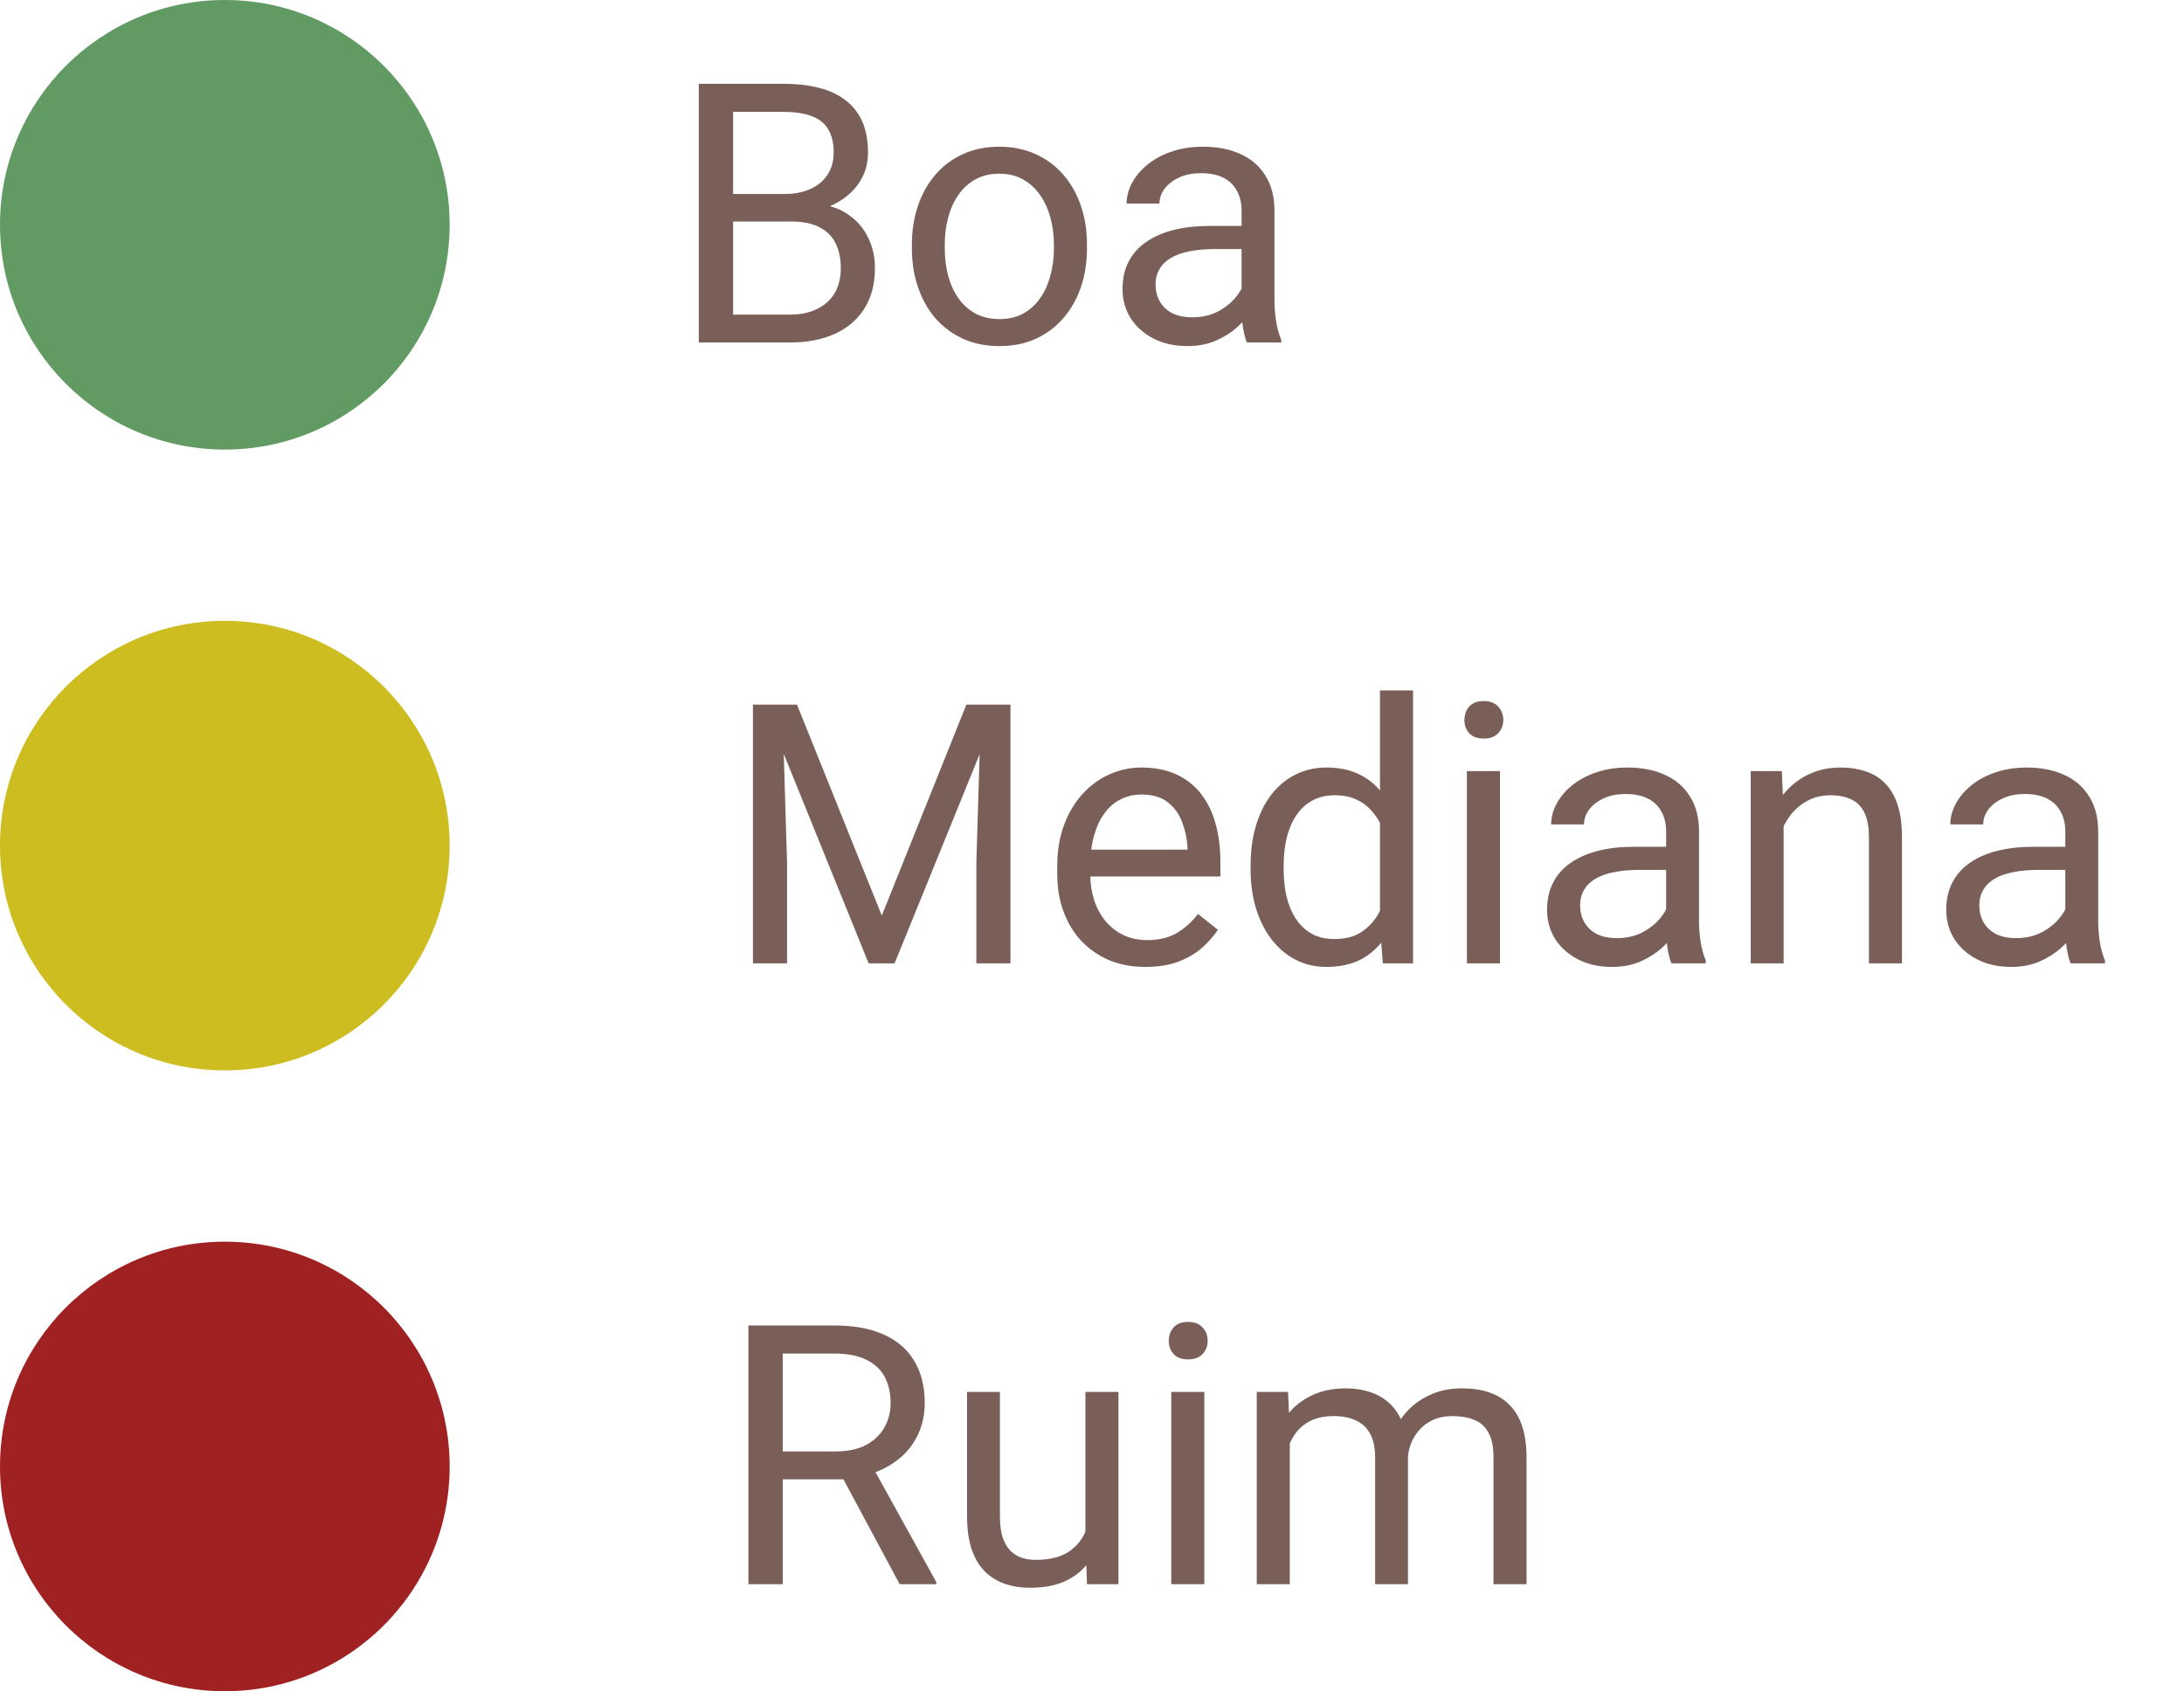 <svg width="102" height="79" viewBox="0 0 102 79" fill="none" xmlns="http://www.w3.org/2000/svg">
<path d="M36.944 10.347H33.881L33.864 9.061H36.645C37.104 9.061 37.505 8.983 37.849 8.828C38.192 8.673 38.457 8.452 38.645 8.164C38.839 7.871 38.936 7.522 38.936 7.118C38.936 6.675 38.85 6.316 38.679 6.039C38.513 5.757 38.255 5.552 37.907 5.425C37.564 5.292 37.127 5.226 36.595 5.226H34.238V16H32.636V3.914H36.595C37.215 3.914 37.768 3.978 38.255 4.105C38.742 4.227 39.155 4.42 39.492 4.686C39.835 4.946 40.095 5.278 40.273 5.682C40.45 6.086 40.538 6.57 40.538 7.135C40.538 7.633 40.411 8.084 40.156 8.488C39.902 8.886 39.547 9.213 39.094 9.467C38.645 9.722 38.12 9.885 37.517 9.957L36.944 10.347ZM36.869 16H33.25L34.155 14.697H36.869C37.378 14.697 37.81 14.608 38.164 14.431C38.524 14.254 38.798 14.005 38.986 13.684C39.174 13.358 39.268 12.973 39.268 12.53C39.268 12.082 39.188 11.695 39.027 11.368C38.867 11.042 38.615 10.79 38.272 10.613C37.929 10.436 37.486 10.347 36.944 10.347H34.661L34.678 9.061H37.799L38.139 9.525C38.72 9.575 39.213 9.741 39.617 10.023C40.021 10.3 40.328 10.654 40.538 11.086C40.754 11.518 40.862 11.993 40.862 12.514C40.862 13.266 40.696 13.903 40.364 14.423C40.037 14.938 39.575 15.33 38.977 15.602C38.38 15.867 37.677 16 36.869 16ZM42.588 11.609V11.418C42.588 10.771 42.682 10.17 42.871 9.617C43.059 9.058 43.33 8.574 43.684 8.164C44.038 7.749 44.467 7.428 44.971 7.201C45.474 6.969 46.039 6.853 46.664 6.853C47.295 6.853 47.862 6.969 48.366 7.201C48.875 7.428 49.306 7.749 49.661 8.164C50.02 8.574 50.294 9.058 50.482 9.617C50.671 10.17 50.765 10.771 50.765 11.418V11.609C50.765 12.256 50.671 12.857 50.482 13.41C50.294 13.963 50.02 14.448 49.661 14.863C49.306 15.272 48.878 15.593 48.374 15.826C47.876 16.053 47.312 16.166 46.681 16.166C46.05 16.166 45.483 16.053 44.979 15.826C44.475 15.593 44.044 15.272 43.684 14.863C43.33 14.448 43.059 13.963 42.871 13.41C42.682 12.857 42.588 12.256 42.588 11.609ZM44.124 11.418V11.609C44.124 12.057 44.177 12.48 44.282 12.879C44.387 13.272 44.545 13.62 44.755 13.925C44.971 14.229 45.239 14.47 45.56 14.647C45.881 14.819 46.255 14.904 46.681 14.904C47.101 14.904 47.469 14.819 47.785 14.647C48.106 14.47 48.371 14.229 48.581 13.925C48.792 13.62 48.95 13.272 49.055 12.879C49.165 12.48 49.221 12.057 49.221 11.609V11.418C49.221 10.975 49.165 10.557 49.055 10.165C48.95 9.766 48.789 9.415 48.573 9.11C48.363 8.8 48.097 8.557 47.776 8.38C47.461 8.203 47.09 8.114 46.664 8.114C46.243 8.114 45.873 8.203 45.552 8.38C45.236 8.557 44.971 8.8 44.755 9.11C44.545 9.415 44.387 9.766 44.282 10.165C44.177 10.557 44.124 10.975 44.124 11.418ZM57.986 14.464V9.841C57.986 9.487 57.914 9.18 57.77 8.919C57.632 8.654 57.422 8.449 57.14 8.305C56.857 8.161 56.509 8.089 56.094 8.089C55.706 8.089 55.366 8.156 55.073 8.289C54.785 8.421 54.558 8.596 54.392 8.812C54.232 9.027 54.151 9.26 54.151 9.509H52.616C52.616 9.188 52.699 8.87 52.865 8.554C53.031 8.239 53.269 7.954 53.579 7.699C53.894 7.439 54.27 7.234 54.708 7.085C55.15 6.93 55.643 6.853 56.185 6.853C56.838 6.853 57.414 6.963 57.912 7.185C58.415 7.406 58.808 7.741 59.09 8.189C59.378 8.632 59.522 9.188 59.522 9.857V14.041C59.522 14.34 59.547 14.658 59.597 14.996C59.652 15.333 59.732 15.624 59.837 15.867V16H58.235C58.158 15.823 58.097 15.588 58.053 15.294C58.008 14.996 57.986 14.719 57.986 14.464ZM58.252 10.555L58.269 11.634H56.716C56.279 11.634 55.889 11.67 55.546 11.742C55.203 11.808 54.915 11.911 54.683 12.049C54.45 12.187 54.273 12.361 54.151 12.572C54.03 12.777 53.969 13.017 53.969 13.294C53.969 13.576 54.032 13.834 54.16 14.066C54.287 14.298 54.478 14.484 54.732 14.622C54.992 14.755 55.311 14.821 55.687 14.821C56.157 14.821 56.572 14.722 56.932 14.523C57.292 14.323 57.577 14.08 57.787 13.792C58.003 13.504 58.119 13.225 58.136 12.954L58.791 13.692C58.753 13.925 58.648 14.182 58.476 14.464C58.304 14.747 58.075 15.018 57.787 15.278C57.505 15.532 57.167 15.745 56.774 15.917C56.387 16.083 55.95 16.166 55.463 16.166C54.854 16.166 54.32 16.047 53.861 15.809C53.407 15.571 53.053 15.253 52.798 14.854C52.549 14.45 52.425 13.999 52.425 13.502C52.425 13.02 52.519 12.597 52.707 12.231C52.895 11.861 53.166 11.553 53.52 11.31C53.875 11.061 54.301 10.873 54.799 10.746C55.297 10.618 55.853 10.555 56.467 10.555H58.252Z" fill="#421C13" fill-opacity="0.7"/>
<path d="M35.671 32.914H37.223L41.183 42.767L45.134 32.914H46.694L41.78 45H40.568L35.671 32.914ZM35.165 32.914H36.534L36.758 40.285V45H35.165V32.914ZM45.823 32.914H47.192V45H45.599V40.285L45.823 32.914ZM53.501 45.166C52.876 45.166 52.308 45.061 51.799 44.851C51.296 44.635 50.861 44.333 50.496 43.946C50.136 43.558 49.86 43.099 49.666 42.568C49.472 42.037 49.376 41.456 49.376 40.825V40.476C49.376 39.746 49.483 39.095 49.699 38.525C49.915 37.95 50.208 37.463 50.579 37.065C50.95 36.666 51.37 36.364 51.841 36.16C52.311 35.955 52.798 35.852 53.302 35.852C53.944 35.852 54.497 35.963 54.962 36.185C55.432 36.406 55.817 36.716 56.116 37.114C56.415 37.507 56.636 37.972 56.78 38.509C56.924 39.04 56.996 39.621 56.996 40.252V40.941H50.289V39.688H55.46V39.571C55.438 39.173 55.355 38.785 55.211 38.409C55.073 38.033 54.851 37.723 54.547 37.48C54.242 37.236 53.828 37.114 53.302 37.114C52.953 37.114 52.632 37.189 52.339 37.338C52.046 37.482 51.794 37.698 51.584 37.986C51.373 38.274 51.21 38.625 51.094 39.04C50.977 39.455 50.919 39.934 50.919 40.476V40.825C50.919 41.251 50.977 41.652 51.094 42.028C51.215 42.399 51.39 42.726 51.617 43.008C51.849 43.29 52.129 43.511 52.455 43.672C52.787 43.832 53.163 43.913 53.584 43.913C54.126 43.913 54.586 43.802 54.962 43.581C55.338 43.359 55.667 43.063 55.95 42.692L56.879 43.431C56.686 43.724 56.44 44.004 56.141 44.27C55.842 44.535 55.474 44.751 55.037 44.917C54.605 45.083 54.093 45.166 53.501 45.166ZM64.45 43.257V32.25H65.994V45H64.582L64.45 43.257ZM58.407 40.609V40.435C58.407 39.748 58.49 39.126 58.656 38.567C58.827 38.002 59.068 37.518 59.378 37.114C59.693 36.71 60.067 36.4 60.498 36.185C60.936 35.963 61.423 35.852 61.959 35.852C62.524 35.852 63.016 35.952 63.437 36.151C63.863 36.345 64.223 36.63 64.516 37.006C64.815 37.377 65.05 37.825 65.222 38.351C65.393 38.877 65.512 39.472 65.579 40.136V40.899C65.518 41.558 65.399 42.15 65.222 42.676C65.05 43.202 64.815 43.65 64.516 44.02C64.223 44.391 63.863 44.676 63.437 44.876C63.011 45.069 62.513 45.166 61.943 45.166C61.417 45.166 60.936 45.053 60.498 44.826C60.067 44.599 59.693 44.281 59.378 43.871C59.068 43.462 58.827 42.98 58.656 42.427C58.49 41.868 58.407 41.262 58.407 40.609ZM59.951 40.435V40.609C59.951 41.057 59.995 41.478 60.084 41.871C60.178 42.264 60.322 42.609 60.515 42.908C60.709 43.207 60.955 43.442 61.254 43.614C61.553 43.78 61.91 43.863 62.325 43.863C62.834 43.863 63.252 43.755 63.578 43.539C63.91 43.323 64.176 43.038 64.375 42.684C64.574 42.33 64.729 41.945 64.84 41.53V39.53C64.773 39.225 64.677 38.932 64.549 38.65C64.428 38.362 64.267 38.108 64.068 37.886C63.874 37.659 63.633 37.48 63.346 37.347C63.063 37.214 62.729 37.148 62.341 37.148C61.921 37.148 61.558 37.236 61.254 37.413C60.955 37.585 60.709 37.823 60.515 38.127C60.322 38.426 60.178 38.774 60.084 39.173C59.995 39.566 59.951 39.986 59.951 40.435ZM70.053 36.019V45H68.509V36.019H70.053ZM68.393 33.636C68.393 33.387 68.467 33.177 68.617 33.005C68.772 32.834 68.999 32.748 69.297 32.748C69.591 32.748 69.815 32.834 69.97 33.005C70.13 33.177 70.21 33.387 70.21 33.636C70.21 33.874 70.13 34.079 69.97 34.251C69.815 34.416 69.591 34.499 69.297 34.499C68.999 34.499 68.772 34.416 68.617 34.251C68.467 34.079 68.393 33.874 68.393 33.636ZM77.814 43.464V38.841C77.814 38.487 77.742 38.179 77.598 37.919C77.46 37.654 77.249 37.449 76.967 37.305C76.685 37.161 76.336 37.089 75.921 37.089C75.534 37.089 75.194 37.156 74.9 37.289C74.613 37.421 74.386 37.596 74.22 37.812C74.059 38.027 73.979 38.26 73.979 38.509H72.443C72.443 38.188 72.526 37.87 72.692 37.554C72.858 37.239 73.096 36.954 73.406 36.699C73.722 36.439 74.098 36.234 74.535 36.085C74.978 35.93 75.47 35.852 76.013 35.852C76.666 35.852 77.241 35.963 77.739 36.185C78.243 36.406 78.636 36.741 78.918 37.189C79.206 37.632 79.35 38.188 79.35 38.857V43.041C79.35 43.34 79.374 43.658 79.424 43.996C79.48 44.333 79.56 44.624 79.665 44.867V45H78.063C77.986 44.823 77.925 44.588 77.88 44.294C77.836 43.996 77.814 43.719 77.814 43.464ZM78.08 39.555L78.096 40.634H76.544C76.107 40.634 75.717 40.67 75.374 40.742C75.03 40.808 74.743 40.91 74.51 41.049C74.278 41.187 74.101 41.361 73.979 41.572C73.857 41.776 73.796 42.017 73.796 42.294C73.796 42.576 73.86 42.834 73.987 43.066C74.115 43.298 74.305 43.484 74.56 43.622C74.82 43.755 75.138 43.821 75.515 43.821C75.985 43.821 76.4 43.722 76.76 43.523C77.12 43.323 77.404 43.08 77.615 42.792C77.831 42.504 77.947 42.225 77.963 41.954L78.619 42.692C78.58 42.925 78.475 43.182 78.304 43.464C78.132 43.747 77.903 44.018 77.615 44.278C77.332 44.532 76.995 44.745 76.602 44.917C76.215 45.083 75.778 45.166 75.29 45.166C74.682 45.166 74.148 45.047 73.689 44.809C73.235 44.571 72.88 44.253 72.626 43.855C72.377 43.45 72.252 42.999 72.252 42.502C72.252 42.02 72.347 41.597 72.535 41.231C72.723 40.861 72.994 40.553 73.348 40.31C73.702 40.061 74.128 39.873 74.626 39.746C75.124 39.618 75.681 39.555 76.295 39.555H78.08ZM83.301 37.936V45H81.765V36.019H83.218L83.301 37.936ZM82.936 40.169L82.296 40.144C82.302 39.53 82.393 38.963 82.57 38.442C82.747 37.917 82.996 37.46 83.317 37.073C83.638 36.685 84.02 36.387 84.463 36.176C84.911 35.96 85.406 35.852 85.949 35.852C86.391 35.852 86.79 35.913 87.144 36.035C87.498 36.151 87.8 36.34 88.049 36.6C88.303 36.86 88.497 37.197 88.63 37.612C88.763 38.022 88.829 38.523 88.829 39.115V45H87.285V39.098C87.285 38.628 87.216 38.252 87.078 37.969C86.939 37.681 86.737 37.474 86.472 37.347C86.206 37.214 85.88 37.148 85.492 37.148C85.11 37.148 84.762 37.228 84.446 37.388C84.136 37.549 83.868 37.77 83.641 38.052C83.42 38.334 83.245 38.658 83.118 39.023C82.996 39.383 82.936 39.765 82.936 40.169ZM96.457 43.464V38.841C96.457 38.487 96.386 38.179 96.242 37.919C96.103 37.654 95.893 37.449 95.611 37.305C95.329 37.161 94.98 37.089 94.565 37.089C94.178 37.089 93.837 37.156 93.544 37.289C93.256 37.421 93.029 37.596 92.863 37.812C92.703 38.027 92.623 38.26 92.623 38.509H91.087C91.087 38.188 91.17 37.87 91.336 37.554C91.502 37.239 91.74 36.954 92.05 36.699C92.365 36.439 92.742 36.234 93.179 36.085C93.621 35.93 94.114 35.852 94.656 35.852C95.309 35.852 95.885 35.963 96.383 36.185C96.886 36.406 97.279 36.741 97.561 37.189C97.849 37.632 97.993 38.188 97.993 38.857V43.041C97.993 43.34 98.018 43.658 98.068 43.996C98.123 44.333 98.204 44.624 98.309 44.867V45H96.707C96.629 44.823 96.568 44.588 96.524 44.294C96.48 43.996 96.457 43.719 96.457 43.464ZM96.723 39.555L96.74 40.634H95.188C94.75 40.634 94.36 40.67 94.017 40.742C93.674 40.808 93.386 40.91 93.154 41.049C92.921 41.187 92.744 41.361 92.623 41.572C92.501 41.776 92.44 42.017 92.44 42.294C92.44 42.576 92.504 42.834 92.631 43.066C92.758 43.298 92.949 43.484 93.204 43.622C93.464 43.755 93.782 43.821 94.158 43.821C94.629 43.821 95.044 43.722 95.403 43.523C95.763 43.323 96.048 43.08 96.258 42.792C96.474 42.504 96.59 42.225 96.607 41.954L97.263 42.692C97.224 42.925 97.119 43.182 96.947 43.464C96.776 43.747 96.546 44.018 96.258 44.278C95.976 44.532 95.638 44.745 95.246 44.917C94.858 45.083 94.421 45.166 93.934 45.166C93.325 45.166 92.791 45.047 92.332 44.809C91.878 44.571 91.524 44.253 91.269 43.855C91.02 43.45 90.896 42.999 90.896 42.502C90.896 42.02 90.99 41.597 91.178 41.231C91.366 40.861 91.638 40.553 91.992 40.31C92.346 40.061 92.772 39.873 93.27 39.746C93.768 39.618 94.324 39.555 94.939 39.555H96.723Z" fill="#421C13" fill-opacity="0.7"/>
<path d="M34.954 61.914H38.955C39.863 61.914 40.629 62.052 41.254 62.329C41.885 62.606 42.364 63.015 42.69 63.558C43.023 64.094 43.188 64.756 43.188 65.541C43.188 66.095 43.075 66.601 42.848 67.061C42.627 67.514 42.306 67.902 41.885 68.223C41.47 68.538 40.972 68.773 40.391 68.928L39.943 69.103H36.183L36.166 67.799H39.005C39.58 67.799 40.059 67.7 40.441 67.501C40.823 67.296 41.111 67.022 41.304 66.679C41.498 66.336 41.595 65.957 41.595 65.541C41.595 65.077 41.503 64.67 41.321 64.321C41.138 63.973 40.85 63.704 40.458 63.516C40.07 63.322 39.569 63.226 38.955 63.226H36.556V74H34.954V61.914ZM42.018 74L39.08 68.522L40.748 68.513L43.728 73.9V74H42.018ZM50.692 71.925V65.019H52.236V74H50.767L50.692 71.925ZM50.983 70.032L51.622 70.016C51.622 70.613 51.558 71.167 51.431 71.676C51.309 72.179 51.11 72.617 50.834 72.987C50.557 73.358 50.194 73.649 49.746 73.859C49.298 74.064 48.753 74.166 48.111 74.166C47.674 74.166 47.273 74.102 46.907 73.975C46.547 73.848 46.238 73.651 45.977 73.386C45.717 73.12 45.516 72.774 45.372 72.348C45.233 71.922 45.164 71.41 45.164 70.812V65.019H46.7V70.829C46.7 71.233 46.744 71.568 46.833 71.834C46.927 72.094 47.051 72.301 47.206 72.456C47.367 72.606 47.544 72.711 47.737 72.772C47.937 72.832 48.141 72.863 48.352 72.863C49.005 72.863 49.522 72.738 49.904 72.489C50.286 72.235 50.56 71.894 50.726 71.468C50.897 71.037 50.983 70.558 50.983 70.032ZM56.246 65.019V74H54.702V65.019H56.246ZM54.585 62.636C54.585 62.387 54.66 62.177 54.81 62.005C54.965 61.834 55.191 61.748 55.49 61.748C55.783 61.748 56.008 61.834 56.163 62.005C56.323 62.177 56.403 62.387 56.403 62.636C56.403 62.874 56.323 63.079 56.163 63.251C56.008 63.416 55.783 63.499 55.49 63.499C55.191 63.499 54.965 63.416 54.81 63.251C54.66 63.079 54.585 62.874 54.585 62.636ZM60.238 66.803V74H58.694V65.019H60.155L60.238 66.803ZM59.923 69.169L59.209 69.144C59.215 68.53 59.295 67.963 59.45 67.442C59.605 66.917 59.834 66.46 60.139 66.073C60.443 65.685 60.822 65.387 61.276 65.176C61.73 64.96 62.255 64.853 62.853 64.853C63.274 64.853 63.661 64.913 64.015 65.035C64.369 65.151 64.676 65.337 64.936 65.591C65.197 65.846 65.399 66.172 65.543 66.571C65.686 66.969 65.758 67.451 65.758 68.015V74H64.223V68.09C64.223 67.62 64.142 67.243 63.982 66.961C63.827 66.679 63.606 66.474 63.318 66.347C63.03 66.214 62.693 66.147 62.305 66.147C61.851 66.147 61.472 66.228 61.168 66.388C60.864 66.549 60.62 66.77 60.438 67.052C60.255 67.335 60.122 67.658 60.039 68.023C59.962 68.383 59.923 68.765 59.923 69.169ZM65.742 68.322L64.712 68.638C64.718 68.145 64.798 67.672 64.953 67.218C65.114 66.764 65.343 66.361 65.642 66.006C65.947 65.652 66.32 65.373 66.763 65.168C67.205 64.958 67.712 64.853 68.282 64.853C68.763 64.853 69.189 64.916 69.56 65.043C69.936 65.171 70.252 65.367 70.506 65.633C70.766 65.893 70.963 66.228 71.096 66.637C71.228 67.047 71.295 67.534 71.295 68.098V74H69.751V68.082C69.751 67.578 69.671 67.188 69.51 66.911C69.355 66.629 69.134 66.433 68.846 66.322C68.564 66.206 68.226 66.147 67.834 66.147C67.496 66.147 67.197 66.206 66.937 66.322C66.677 66.438 66.458 66.599 66.281 66.803C66.104 67.002 65.969 67.232 65.874 67.492C65.786 67.752 65.742 68.029 65.742 68.322Z" fill="#421C13" fill-opacity="0.7"/>
<circle cx="10.5" cy="10.5" r="10.5" fill="#619B63"/>
<circle cx="10.5" cy="39.5" r="10.5" fill="#CEBD21"/>
<circle cx="10.5" cy="68.5" r="10.5" fill="#A02121"/>
</svg>

